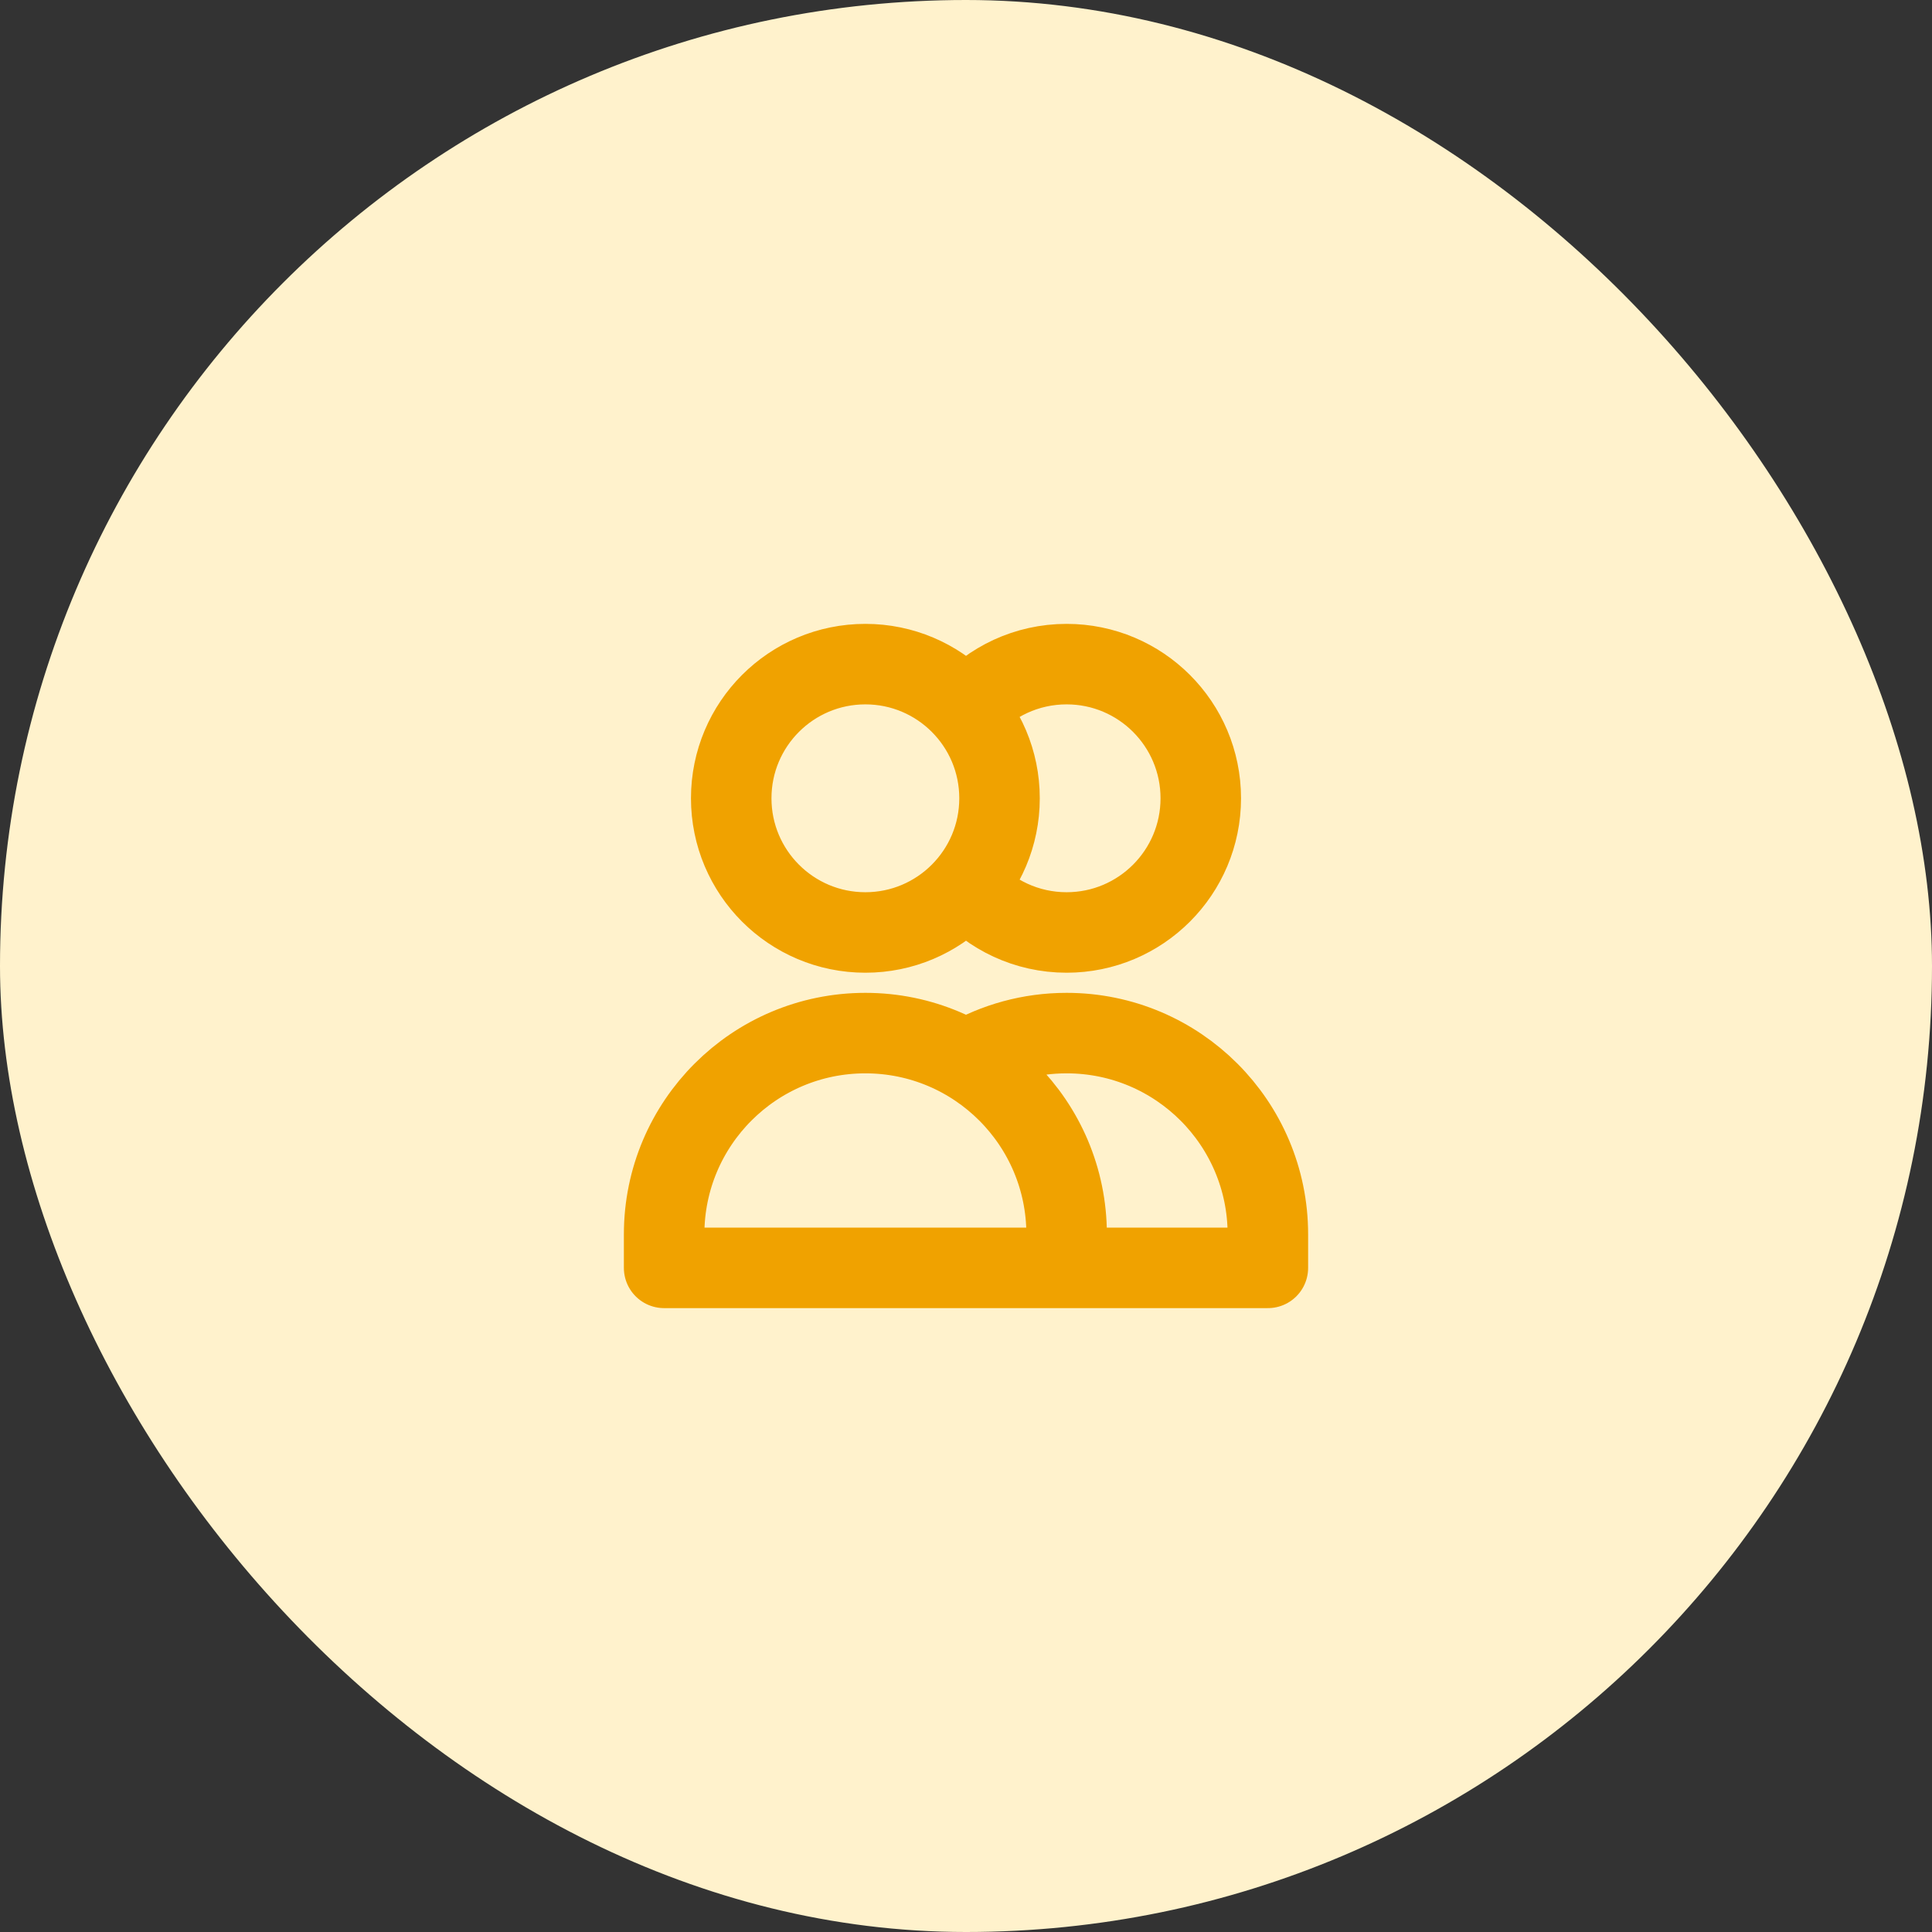 <svg width="48" height="48" viewBox="0 0 48 48" fill="none" xmlns="http://www.w3.org/2000/svg">
<rect x="0" y="0" width="48" height="48" fill="#333333" stroke="none"/>
<rect width="48" height="48" rx="24" fill="#FFF2CC"/>
<path d="M24 17.628C24.611 16.936 25.504 16.5 26.5 16.5C28.341 16.5 29.833 17.992 29.833 19.833C29.833 21.674 28.341 23.167 26.5 23.167C25.504 23.167 24.611 22.73 24 22.038M26.5 31.5H16.5V30.667C16.5 27.905 18.739 25.667 21.5 25.667C24.261 25.667 26.5 27.905 26.5 30.667V31.5ZM26.5 31.5H31.5V30.667C31.5 27.905 29.261 25.667 26.5 25.667C25.589 25.667 24.735 25.91 24 26.336M24.833 19.833C24.833 21.674 23.341 23.167 21.5 23.167C19.659 23.167 18.167 21.674 18.167 19.833C18.167 17.992 19.659 16.5 21.5 16.5C23.341 16.5 24.833 17.992 24.833 19.833Z" stroke="#F0A200" stroke-width="2" stroke-linecap="round" stroke-linejoin="round"/>
</svg>
